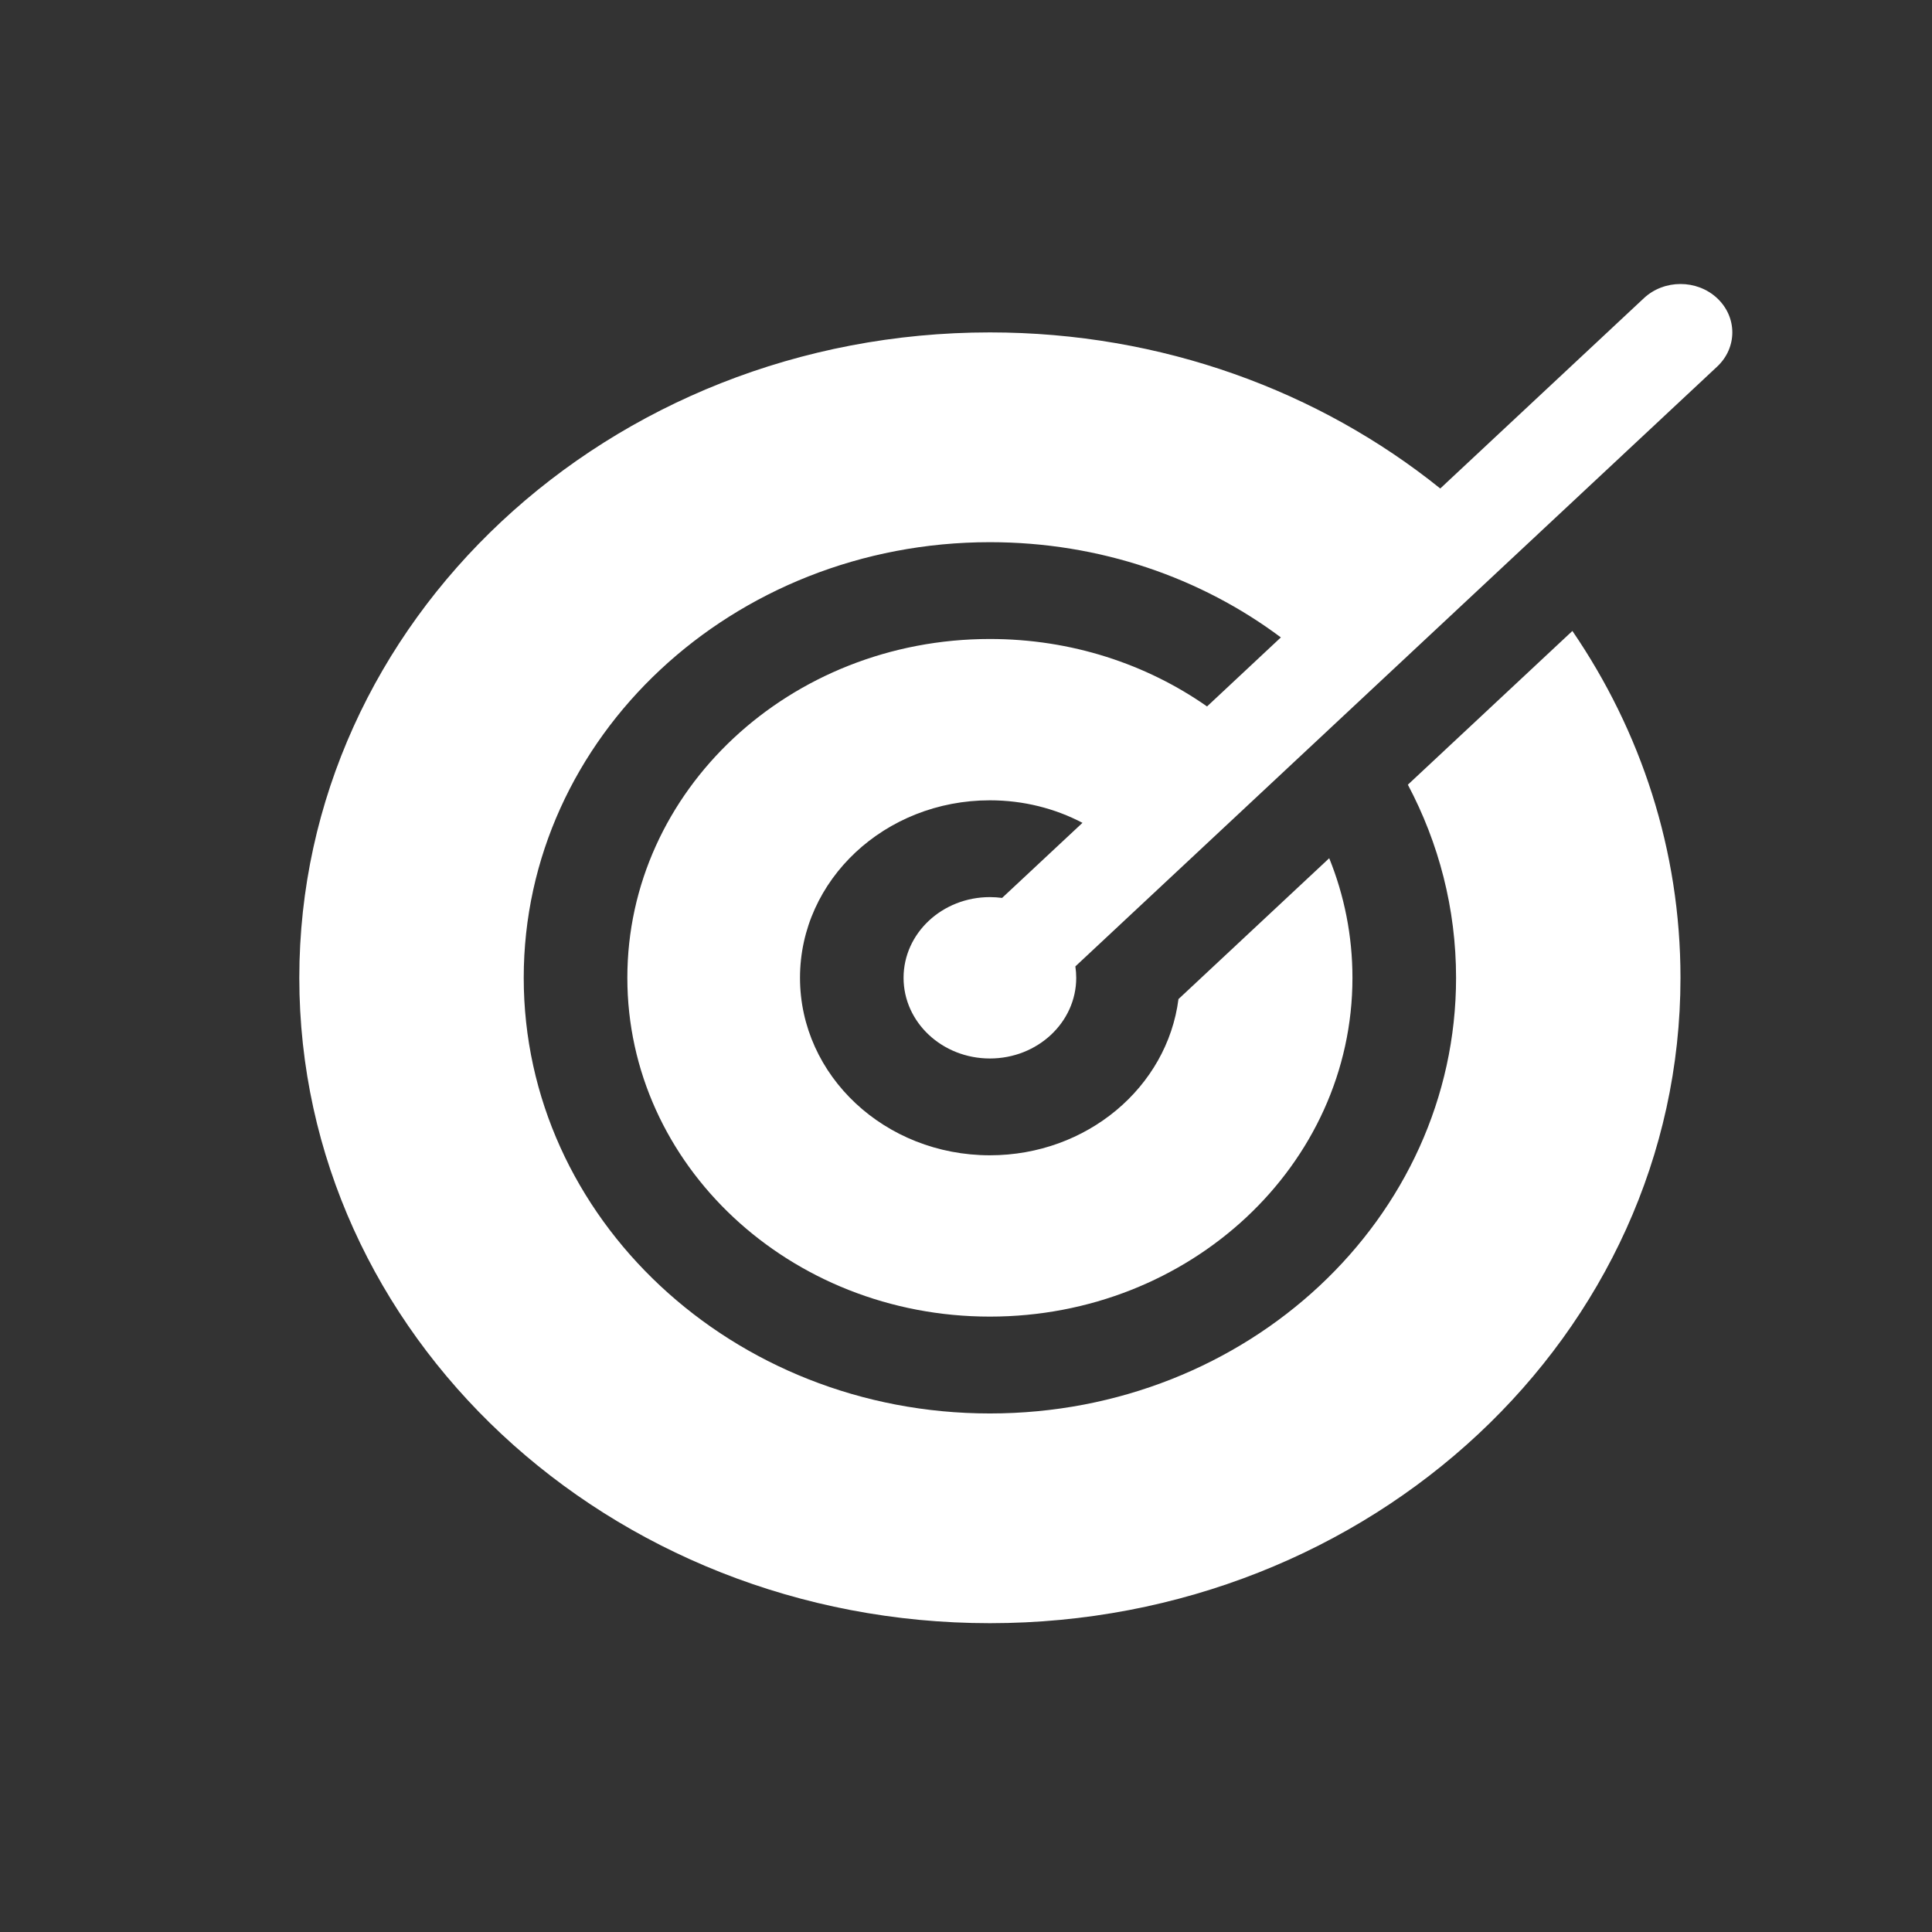 <svg width="26" height="26" viewBox="0 0 38 38" fill="none" xmlns="http://www.w3.org/2000/svg">
<rect x="0" y="0" width="38" height="38" fill="#333333" stroke="none"/>
<circle cx="19" cy="19" r="19" fill="none"/>
<path fill-rule="evenodd" clip-rule="evenodd" d="M21.151 19.008L33.774 7.211C34.172 6.839 34.172 6.237 33.774 5.865C33.376 5.493 32.731 5.493 32.333 5.865L28.328 9.608C25.95 7.695 22.854 6.538 19.47 6.538C11.968 6.538 5.887 12.221 5.887 19.232C5.887 26.243 11.968 31.926 19.47 31.926C26.972 31.926 33.053 26.243 33.053 19.232C33.053 16.721 32.273 14.38 30.927 12.41L27.691 15.434C28.298 16.579 28.639 17.868 28.639 19.232C28.639 23.964 24.534 27.801 19.47 27.801C14.406 27.801 10.301 23.964 10.301 19.232C10.301 14.5 14.406 10.664 19.47 10.664C21.635 10.664 23.625 11.365 25.193 12.537L23.741 13.895C22.55 13.061 21.072 12.568 19.47 12.568C15.532 12.568 12.339 15.551 12.339 19.232C12.339 22.913 15.532 25.896 19.47 25.896C23.409 25.896 26.601 22.913 26.601 19.232C26.601 18.404 26.44 17.611 26.144 16.88L23.179 19.651C22.957 21.382 21.381 22.723 19.47 22.723C17.407 22.723 15.735 21.16 15.735 19.232C15.735 17.304 17.407 15.741 19.47 15.741C20.131 15.741 20.753 15.902 21.291 16.184L19.71 17.661C19.632 17.651 19.552 17.645 19.47 17.645C18.532 17.645 17.772 18.356 17.772 19.232C17.772 20.108 18.532 20.819 19.47 20.819C20.408 20.819 21.168 20.108 21.168 19.232C21.168 19.156 21.162 19.081 21.151 19.008Z" fill="#FFFFFF"/>
</svg>
